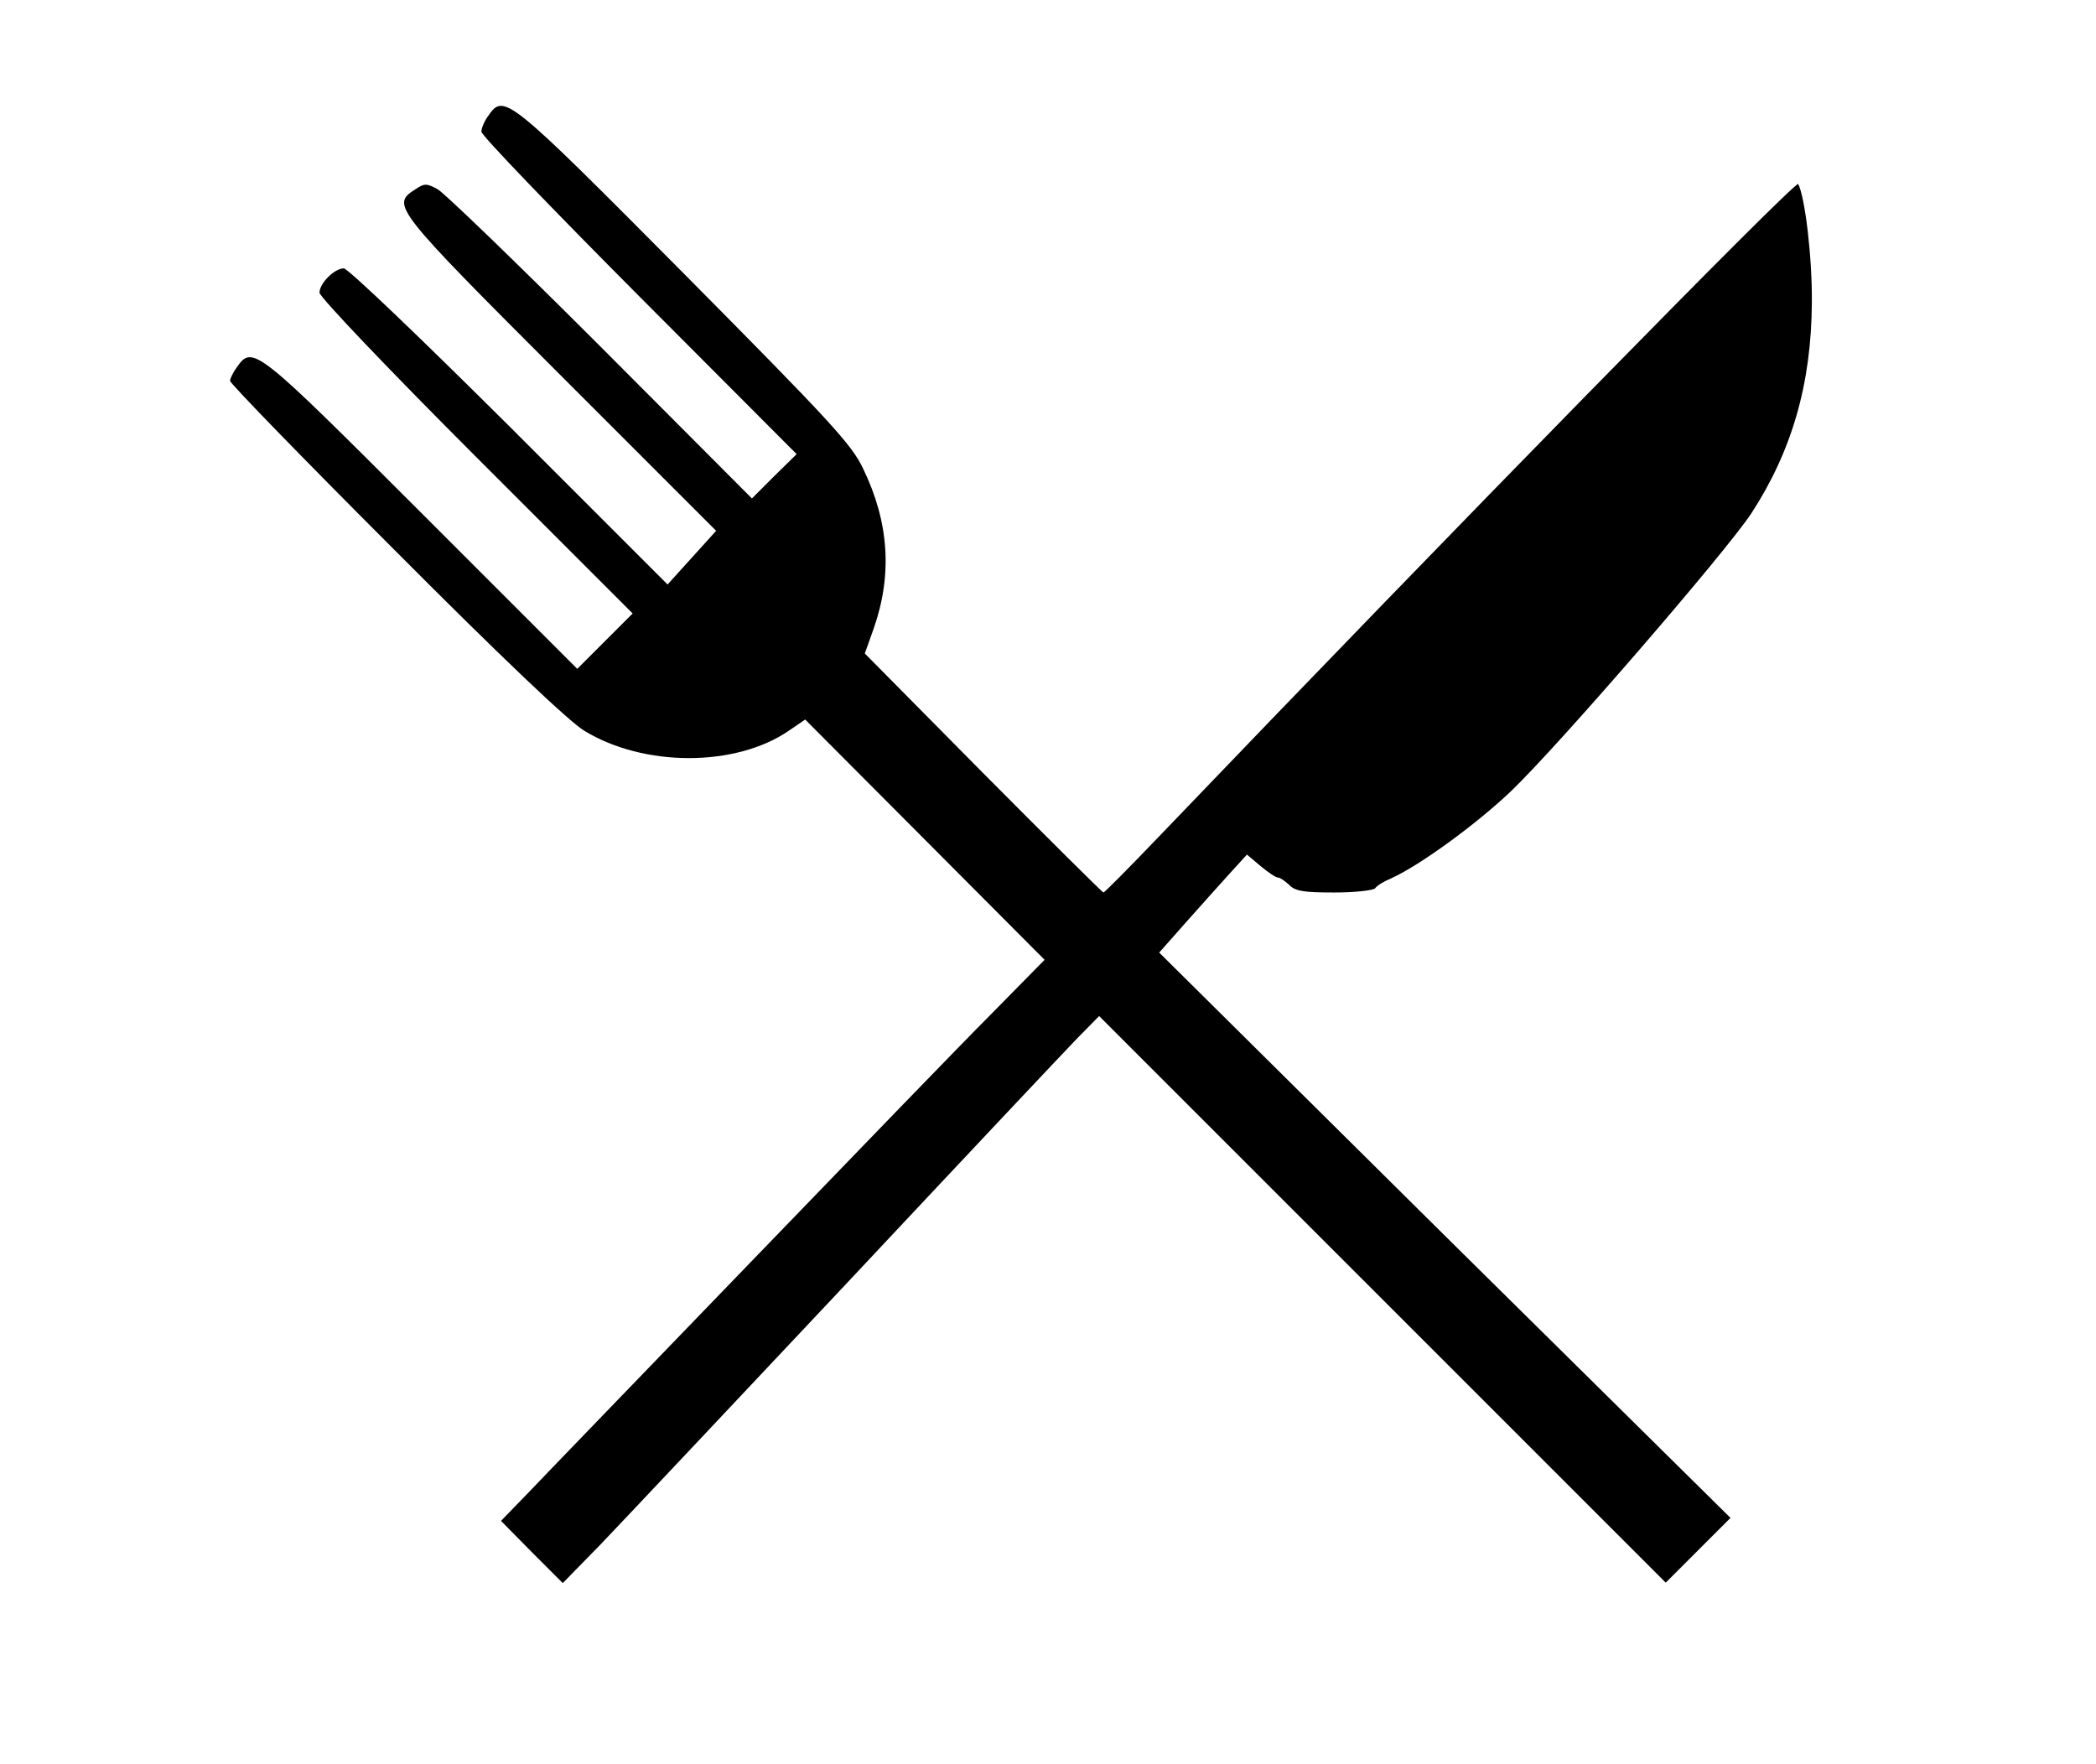 <?xml version="1.0" standalone="no"?>
<!DOCTYPE svg PUBLIC "-//W3C//DTD SVG 20010904//EN"
 "http://www.w3.org/TR/2001/REC-SVG-20010904/DTD/svg10.dtd">
<svg version="1.0" xmlns="http://www.w3.org/2000/svg"
 width="492pt" height="414pt" viewBox="0 0 492 414"
 preserveAspectRatio="xMidYMid meet">

<g transform="translate(0,414) scale(0.1,-0.1)"
fill="#000000" stroke="none">
<path d="M1146 3868 c-9 -12 -16 -29 -16 -37 0 -9 167 -182 370 -386 l370
-371 -53 -52 -52 -52 -355 356 c-195 195 -368 362 -383 370 -26 14 -31 14 -53
-1 -56 -36 -50 -44 341 -435 l366 -366 -57 -63 -57 -63 -371 371 c-205 204
-379 371 -389 371 -22 0 -57 -35 -57 -57 0 -10 165 -183 367 -385 l368 -368
-65 -65 -65 -65 -365 365 c-389 389 -397 396 -434 343 -9 -12 -16 -27 -16 -32
0 -6 174 -185 388 -399 251 -252 407 -400 443 -422 140 -86 356 -86 481 0 l38
26 281 -282 281 -282 -124 -126 c-69 -69 -326 -335 -573 -591 -247 -256 -478
-495 -514 -533 l-65 -67 72 -73 73 -73 88 90 c48 50 307 325 576 611 268 286
512 545 541 575 l54 55 665 -665 665 -665 76 76 76 76 -671 663 -670 664 62
70 c34 38 80 90 103 115 l41 45 32 -27 c18 -15 36 -27 41 -27 5 0 16 -8 26
-17 14 -15 35 -18 106 -18 49 0 92 5 96 10 4 6 20 16 37 23 67 30 200 127 281
204 112 107 505 562 565 653 95 146 141 304 142 495 1 106 -16 247 -32 278 -6
10 -814 -815 -1497 -1528 -71 -74 -131 -135 -134 -135 -3 1 -130 127 -283 281
l-277 280 21 59 c44 126 36 249 -25 375 -27 57 -77 111 -421 458 -416 419
-422 423 -459 370z"/>
</g>
</svg>
